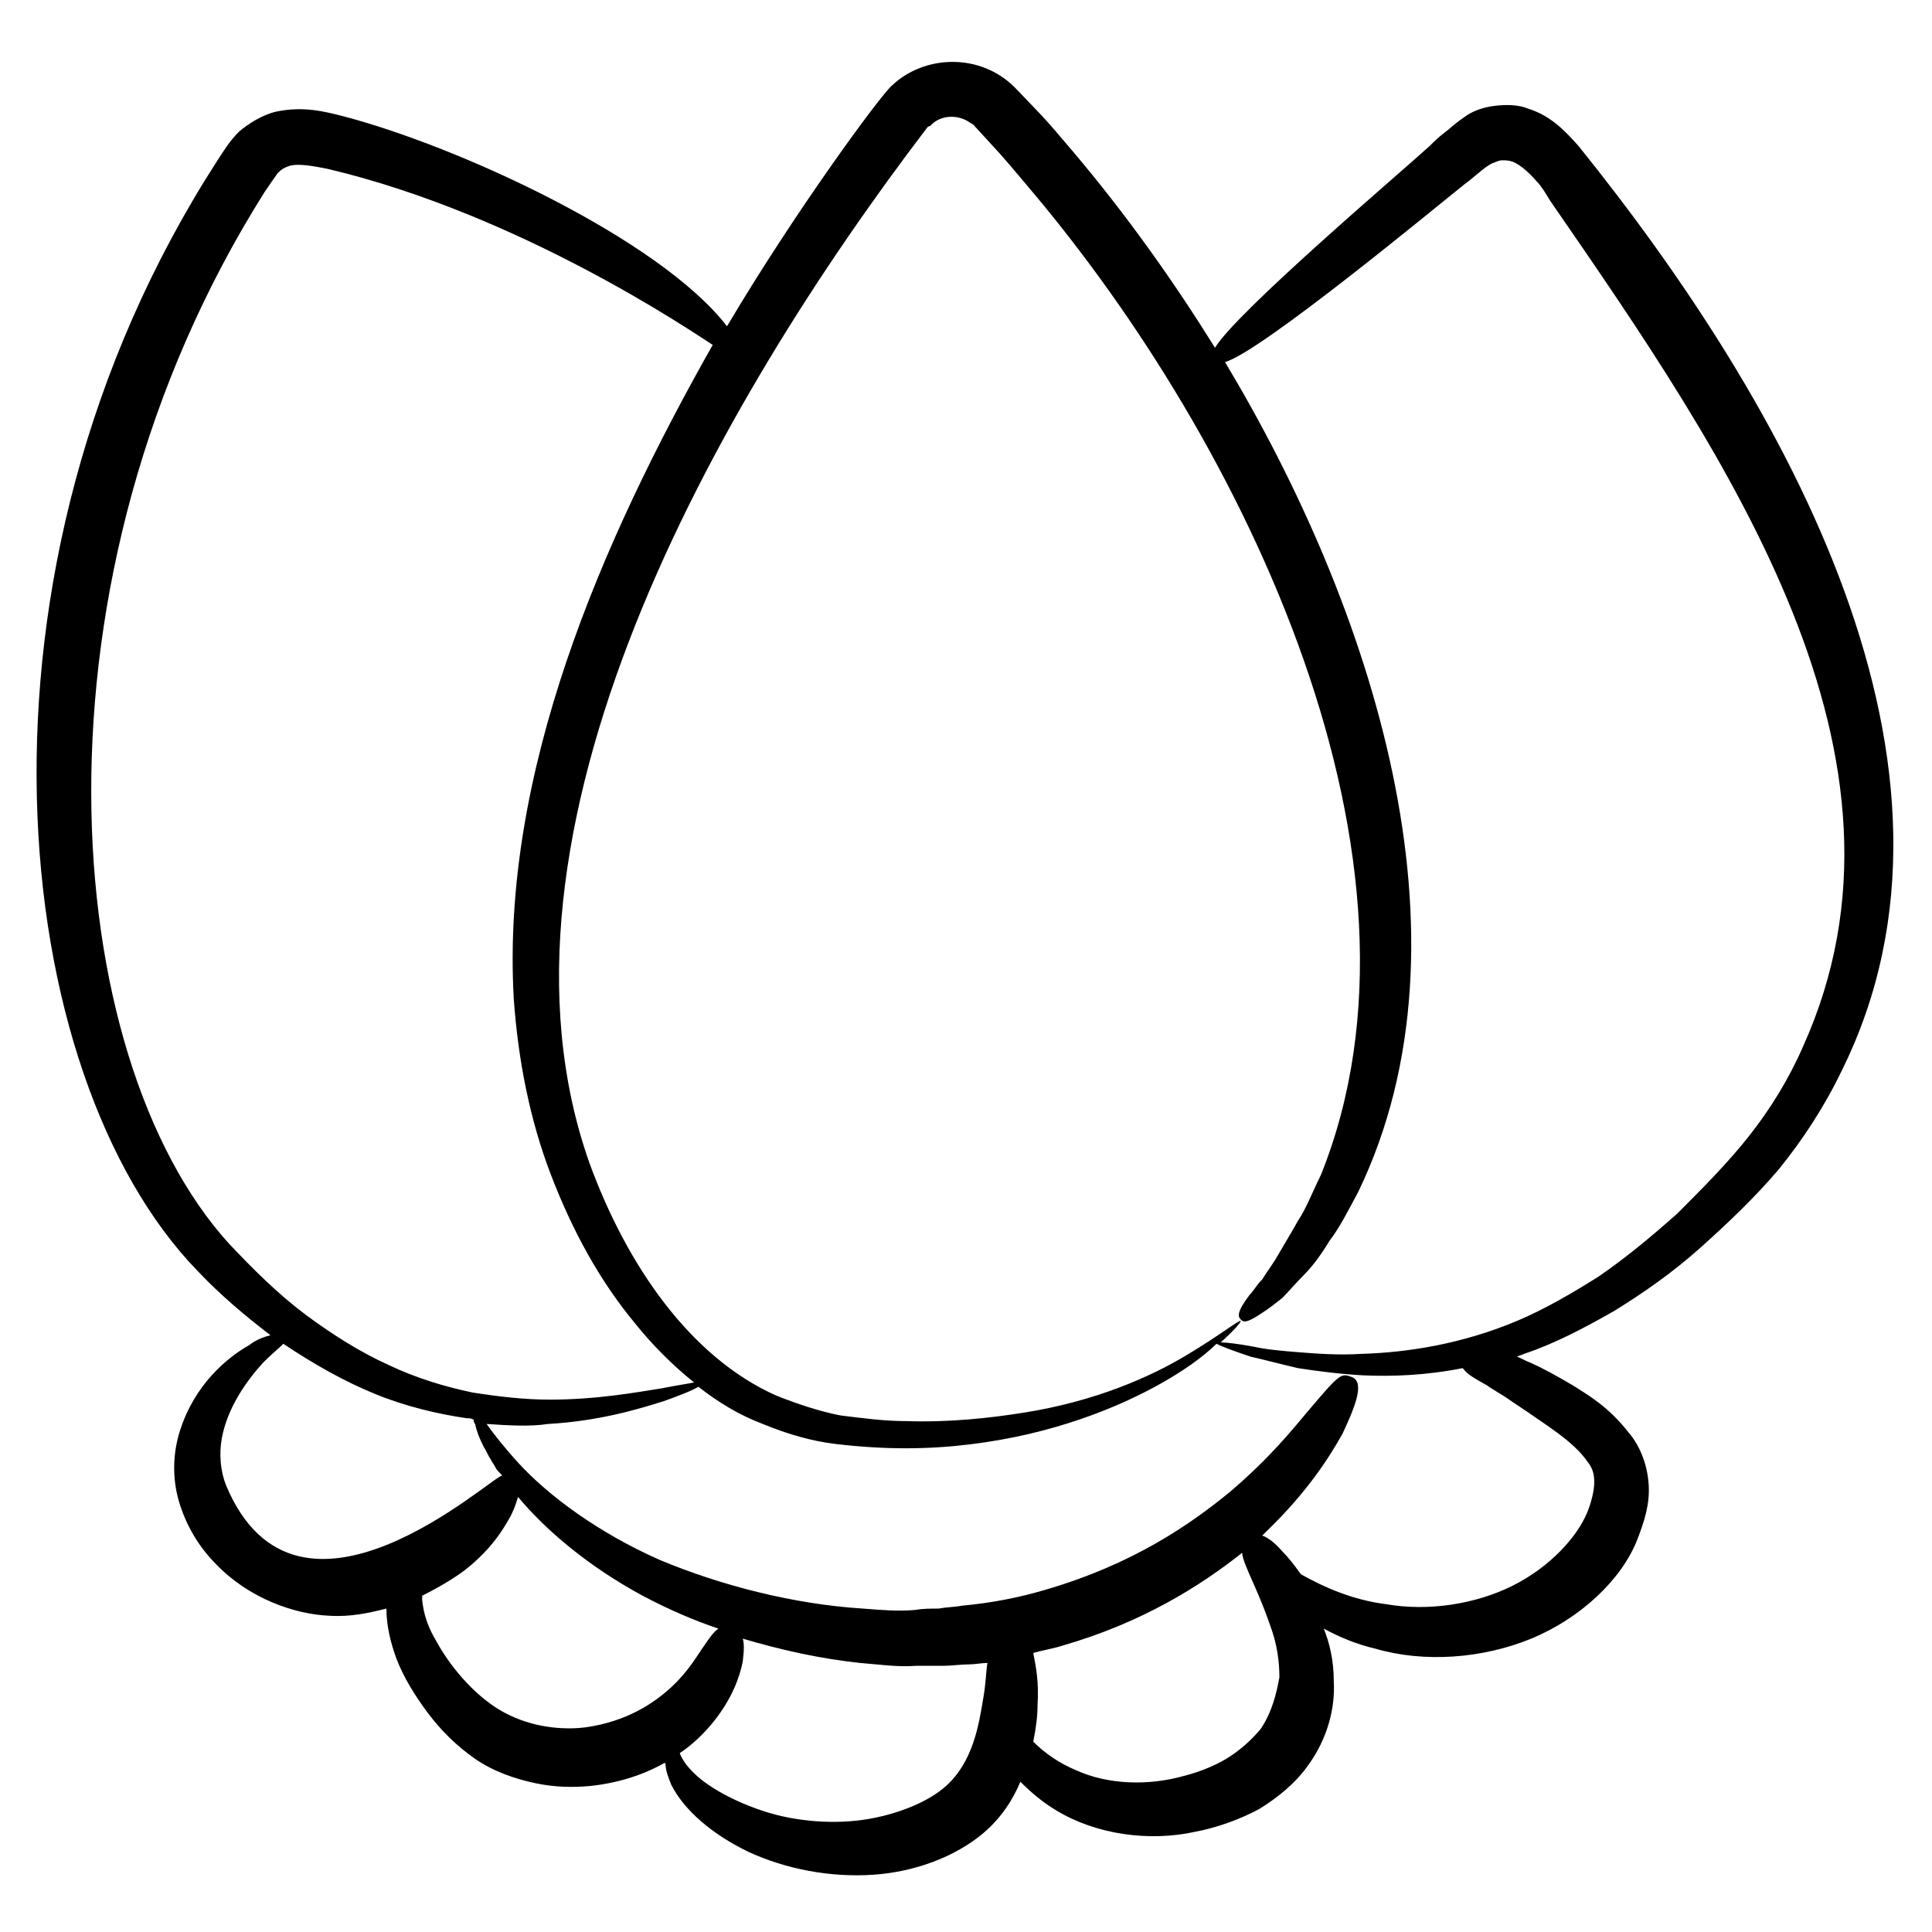 <svg id="Layer_1" enable-background="new 0 0 135 135" height="512" viewBox="0 0 135 135" width="512" xmlns="http://www.w3.org/2000/svg"><g><path d="m110.3 10.2c-.9-1-1.9-2.1-3.5-2.6-.7-.3-1.6-.3-2.4-.2s-1.6.4-2.1.8c-.6.4-1 .8-1.4 1.1s-.7.6-1 .9c-2.2 2-13.5 11.6-15 14.1-2.8-4.5-6.1-9.2-10-13.8-2.2-2.6-2-2.3-4-4.4-2.4-2.4-6.3-2.3-8.6-.1-.8.7-6.7 8.7-11.5 16.8-4.7-6.1-18.8-12.6-26.9-14.7-1.2-.3-2.7-.7-4.6-.3-.9.2-1.9.8-2.6 1.4-.7.7-1.1 1.4-1.5 2-18.6 28.8-14.6 64-1.4 77.6 1.6 1.7 3.4 3.2 5.1 4.5-.4.1-1 .3-1.5.7-1.6.9-3.8 2.8-4.8 5.9-.5 1.5-.6 3.3-.1 5s1.4 3.2 2.6 4.4c2.3 2.4 5.5 3.5 7.9 3.6 1.5.1 2.8-.2 4-.5 0 1.2.3 2.4.7 3.5.5 1.3 1.3 2.6 2.2 3.8s2 2.3 3.3 3.2 2.8 1.4 4.2 1.7 2.7.3 3.8.2c2-.2 3.8-.8 5.2-1.6h.1c0 .5.2 1 .4 1.5.9 1.8 2.9 3.5 5.4 4.7 2.6 1.2 5.7 1.8 8.7 1.6s5.8-1.3 7.7-2.9c1.3-1.1 2.1-2.4 2.6-3.6.7.7 1.5 1.4 2.5 2 2.8 1.7 6.5 2.2 9.7 1.5 1.6-.3 3.2-.9 4.5-1.6 1.3-.8 2.5-1.8 3.3-2.9 1.5-2 2-4.2 1.9-6 0-1.5-.3-2.7-.7-3.7 1.1.6 2.3 1.1 3.6 1.4 3.4 1 7.5.7 10.9-.7s6.3-4.1 7.4-6.9c.5-1.3.9-2.5.8-3.9-.1-1.5-.7-2.8-1.4-3.6-1.4-1.8-2.8-2.6-3.9-3.3-1.2-.7-2.1-1.2-3-1.6-.3-.1-.6-.3-.9-.4.2-.1.3-.1.5-.2 2.1-.7 4.2-1.8 6.3-3 2.1-1.3 4.1-2.7 6-4.4s3.8-3.5 5.5-5.5c1.7-2.1 3.2-4.4 4.4-6.9 10.5-21.2-3.9-46.6-18.4-64.6zm-94.3 76.7c-11.9-13.1-14.6-46.4 2.5-73.5.4-.6.7-1 .9-1.3.3-.3.5-.4.8-.5.6-.2 1.7 0 2.7.2 13.5 3.2 25.5 11.4 26.9 12.3-7.8 13.8-14.8 29.9-13.9 45.7.3 4.2 1.1 8.4 2.6 12.3s3.4 7.4 5.9 10.4c1.2 1.5 2.6 2.9 4.1 4.1-.5.1-1.2.2-2.2.4-1.9.3-4.6.8-7.9.8-1.7 0-3.5-.2-5.4-.5-1.9-.4-3.9-1-5.8-1.9-2-.9-3.9-2.1-5.8-3.5-2-1.5-3.7-3.2-5.4-5zm-.2 16.9c-.4-1-.5-2.2-.3-3.3.4-2.2 1.8-4.1 2.9-5.3.6-.6 1.1-1 1.4-1.3 2.1 1.4 4.2 2.6 6.4 3.5s4.4 1.4 6.4 1.7c.2 0 .3 0 .5.1 0 .1 0 .2.1.3.1.5.3 1 .6 1.6.2.3.3.6.5.9.1.2.2.3.3.5s.2.3.4.5c0 0 0 0 .1.1-.8.1-14.3 12.6-19.3.7zm31.1 14.1c-1.2 1.1-3.1 2.4-6 2.8-1.6.2-3.7 0-5.6-1s-3.7-3-4.8-5c-.6-1-.9-1.9-1-2.9 0-.1 0-.2 0-.3 1.2-.6 2.2-1.2 3-1.8 1.9-1.5 2.7-2.9 3.2-3.8.3-.6.4-1 .5-1.3 2 2.4 5 4.9 8.7 6.9 1.7.9 3.5 1.7 5.3 2.3-.3.2-.6.6-1 1.2-.5.7-1.1 1.8-2.3 2.9zm21.8.8c-.3 1.8-.7 4.4-2.6 6.1-1.1 1-3.1 1.9-5.4 2.3s-5 .2-7.2-.5-4.2-1.8-5.2-2.9c-.4-.4-.7-.9-.8-1.2.9-.6 1.6-1.3 2.2-2 1.5-1.8 2-3.4 2.2-4.4.1-.8.1-1.3 0-1.6 2.7.8 5.4 1.4 8.2 1.7 1.3.1 2.6.3 3.9.2h1.9c.6 0 1.2-.1 1.8-.1.4 0 .9-.1 1.3-.1-.1.5-.1 1.4-.3 2.5zm19.4 2.1c-.5.6-1.2 1.3-2.1 1.9s-2.1 1.1-3.3 1.4c-2.5.7-5.3.6-7.5-.4-1.2-.5-2.2-1.2-3-2 .2-1 .3-1.8.3-2.6.1-1.5-.1-2.6-.3-3.6.7-.2 1.4-.3 2-.5 5.6-1.6 9.7-4.2 12.6-6.5 0 .3.2.8.5 1.5.4.9 1 2.2 1.6 4 .3.9.5 2 .5 3.2-.2 1.1-.5 2.4-1.3 3.6zm20-21.2c1 .7 2.1 1.5 2.8 2.5.4.5.5.9.5 1.5 0 .5-.2 1.4-.5 2.1-.7 1.7-2.6 3.8-5.2 5.1s-5.9 1.8-8.8 1.3c-2.4-.3-4.4-1.2-6-2.1-.5-.7-.9-1.2-1.3-1.6-.6-.7-1.1-1-1.4-1.1.1-.1.2-.2.3-.3 2.9-2.8 4.4-5.2 5.3-6.8.8-1.7 1.1-2.6 1.1-3.2 0-.5-.2-.7-.5-.8s-.5-.2-.9.1-1 1-2.1 2.3-2.6 3.2-5.4 5.6c-2.8 2.3-6.8 5.1-13 6.9-1.7.5-3.6.9-5.8 1.1-.5.1-1.1.1-1.6.2-.6 0-1.1 0-1.7.1-1.2.1-2.3 0-3.6-.1-4.8-.3-9.9-1.6-14.2-3.4-4.3-1.9-7.8-4.5-9.9-6.8-1-1.1-1.7-2-2.2-2.7 1.5.1 3 .2 4.3 0 3.5-.2 6.2-1 8.1-1.6 1.1-.4 1.9-.7 2.4-1 1.4 1.1 2.9 2 4.5 2.6 1.7.7 3.4 1.2 5.1 1.4s3.3.3 4.9.3c3.1 0 6-.4 8.6-1 5.1-1.2 9-3.2 11.4-4.9.7-.5 1.3-1 1.7-1.4.4.2 1.2.5 2.4.9.9.2 2 .5 3.3.8 1.3.2 2.8.4 4.5.5 2.1.1 4.5 0 7-.5 0 0 0 0 .1.1.2.3.7.6 1.6 1.1.4.3 1 .6 1.7 1.1.6.4 1.5 1 2.5 1.7zm17.9-26.5c-1 2.3-2.3 4.4-3.8 6.3s-3.3 3.7-5 5.4c-1.8 1.6-3.6 3.1-5.5 4.4-1.9 1.2-3.8 2.3-5.7 3.1-3.8 1.6-7.6 2.2-10.8 2.3-1.6.1-3 0-4.3-.1s-2.4-.2-3.3-.4c-1.1-.2-1.9-.3-2.3-.3 1-.9 1.4-1.4 1.4-1.5-.1-.1-1.3.9-3.8 2.4s-6.3 3.2-11.3 4c-2.5.4-5.3.7-8.3.6-1.5 0-3-.2-4.6-.4-1.5-.3-3-.8-4.5-1.4-6-2.7-10.4-9.1-13-16.2-8.2-23.1 8.8-53 23.6-72.4.1-.1.2-.1.2-.1s.1-.1.1-.1c.6-.6 1.6-.7 2.4-.3.2.1.3.2.5.3 2.1 2.3 1.7 1.8 3.8 4.3 15.3 18 29.3 47.2 20.5 69.1-.6 1.2-1 2.3-1.6 3.2-.5.9-1 1.7-1.4 2.4s-.8 1.2-1.1 1.7c-.4.4-.6.8-.9 1.1-.9 1.2-.8 1.5-.6 1.7s.4.3 1.7-.6c.3-.2.7-.5 1.2-.9.4-.4.9-1 1.5-1.6s1.2-1.4 1.8-2.4c.7-.9 1.3-2.1 2-3.4 8.6-17.8.9-41-9.3-58 2.5-.7 14.7-10.8 16.7-12.4.7-.5 1.5-1.3 2-1.5.3-.1.4-.2.7-.2.2 0 .4 0 .7.1.5.2 1.1.7 1.7 1.4.3.3.6.8.9 1.3 12.5 18.1 26.8 38.9 17.7 59.1z"/></g></svg>